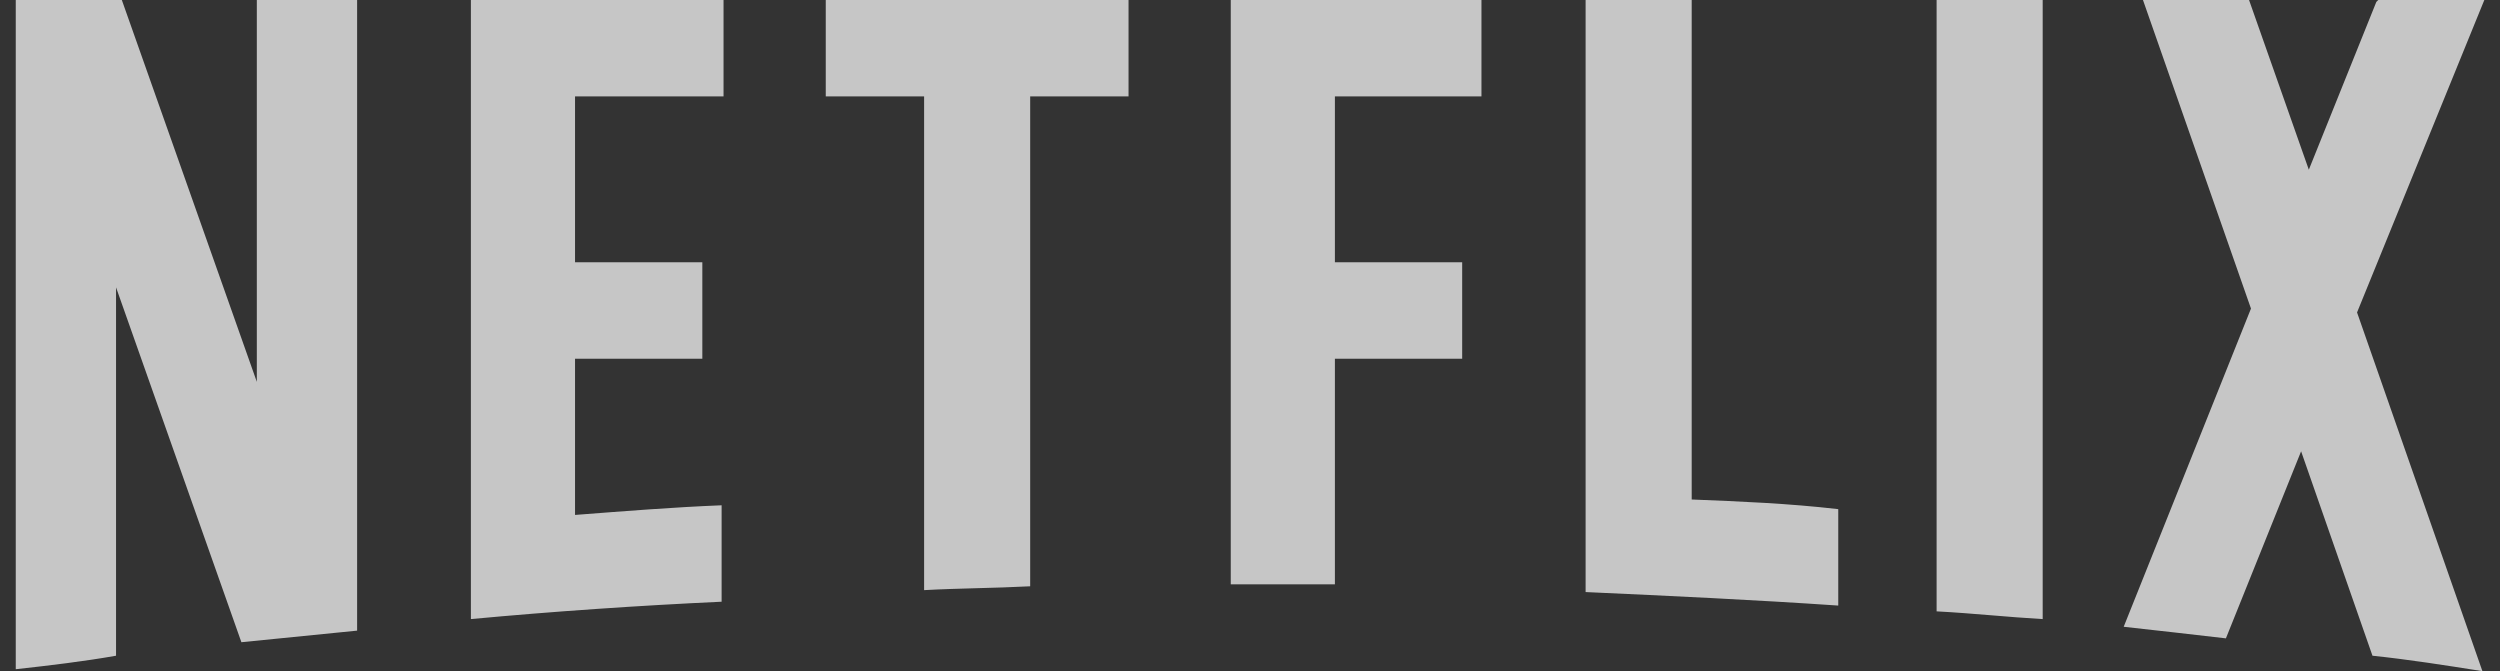 <?xml version="1.0" encoding="UTF-8"?>
<svg width="149px" height="40px" viewBox="0 0 149 40" version="1.1" xmlns="http://www.w3.org/2000/svg">
    <rect x="0" y="0" width="149" height="40" fill="#333333" stroke="none"/>
    <title>logo_netflix</title>
    <g id="♦️---Pages" stroke="none" stroke-width="1" fill="none" fill-rule="evenodd" opacity="0.72">
        <g id="Component/-About/-Our-Vision" transform="translate(-717, -680)" fill="#FFFFFF" fill-rule="nonzero">
            <g id="#" transform="translate(80, 80)">
                <g transform="translate(106, 600)" id="logo_netflix">
                    <path d="M657.572,37.356 C659.641,37.586 661.71,37.816 663.664,38.046 L668.146,26.897 L672.399,39.081 C674.583,39.31 676.767,39.655 678.951,40 L671.48,18.621 L679.066,0 L672.744,0 L672.629,0.115 L668.606,10.115 L665.043,0 L658.721,0 L665.158,18.391 L657.572,37.356 Z M652.744,36.897 L652.744,0 L646.422,0 L646.422,36.437 C648.606,36.552 650.675,36.782 652.744,36.897 Z M605.502,34.828 L610.56,34.828 L610.56,21.379 L618.146,21.379 L618.146,15.632 L610.56,15.632 L610.56,5.747 L619.295,5.747 L619.295,0 L604.353,0 L604.353,34.828 L605.502,34.828 Z M586.077,35.172 C588.146,35.057 590.215,35.057 592.399,34.943 L592.399,5.747 L598.261,5.747 L598.261,0 L580.215,0 L580.215,5.747 L586.077,5.747 L586.077,35.172 Z M537.916,39.081 L537.916,17.126 L545.387,38.276 L552.284,37.586 L552.284,0 L546.307,0 L546.307,22.759 L538.261,0 L531.939,0 L531.939,39.885 C534.008,39.655 535.962,39.425 537.916,39.081 Z M574.123,5.747 L574.123,0 L559.065,0 L559.065,36.897 C564.008,36.437 569.065,36.092 574.008,35.862 L574.008,30.115 C571.134,30.23 568.261,30.46 565.272,30.69 L565.272,21.379 L572.859,21.379 L572.859,15.632 L565.272,15.632 L565.272,5.747 L574.123,5.747 Z M631.825,29.77 L631.825,0 L625.502,0 L625.502,35.287 C630.56,35.517 635.503,35.747 640.56,36.092 L640.56,30.345 C637.572,30 634.698,29.885 631.825,29.77 Z"></path>
                </g>
            </g>
        </g>
    </g>
</svg>
